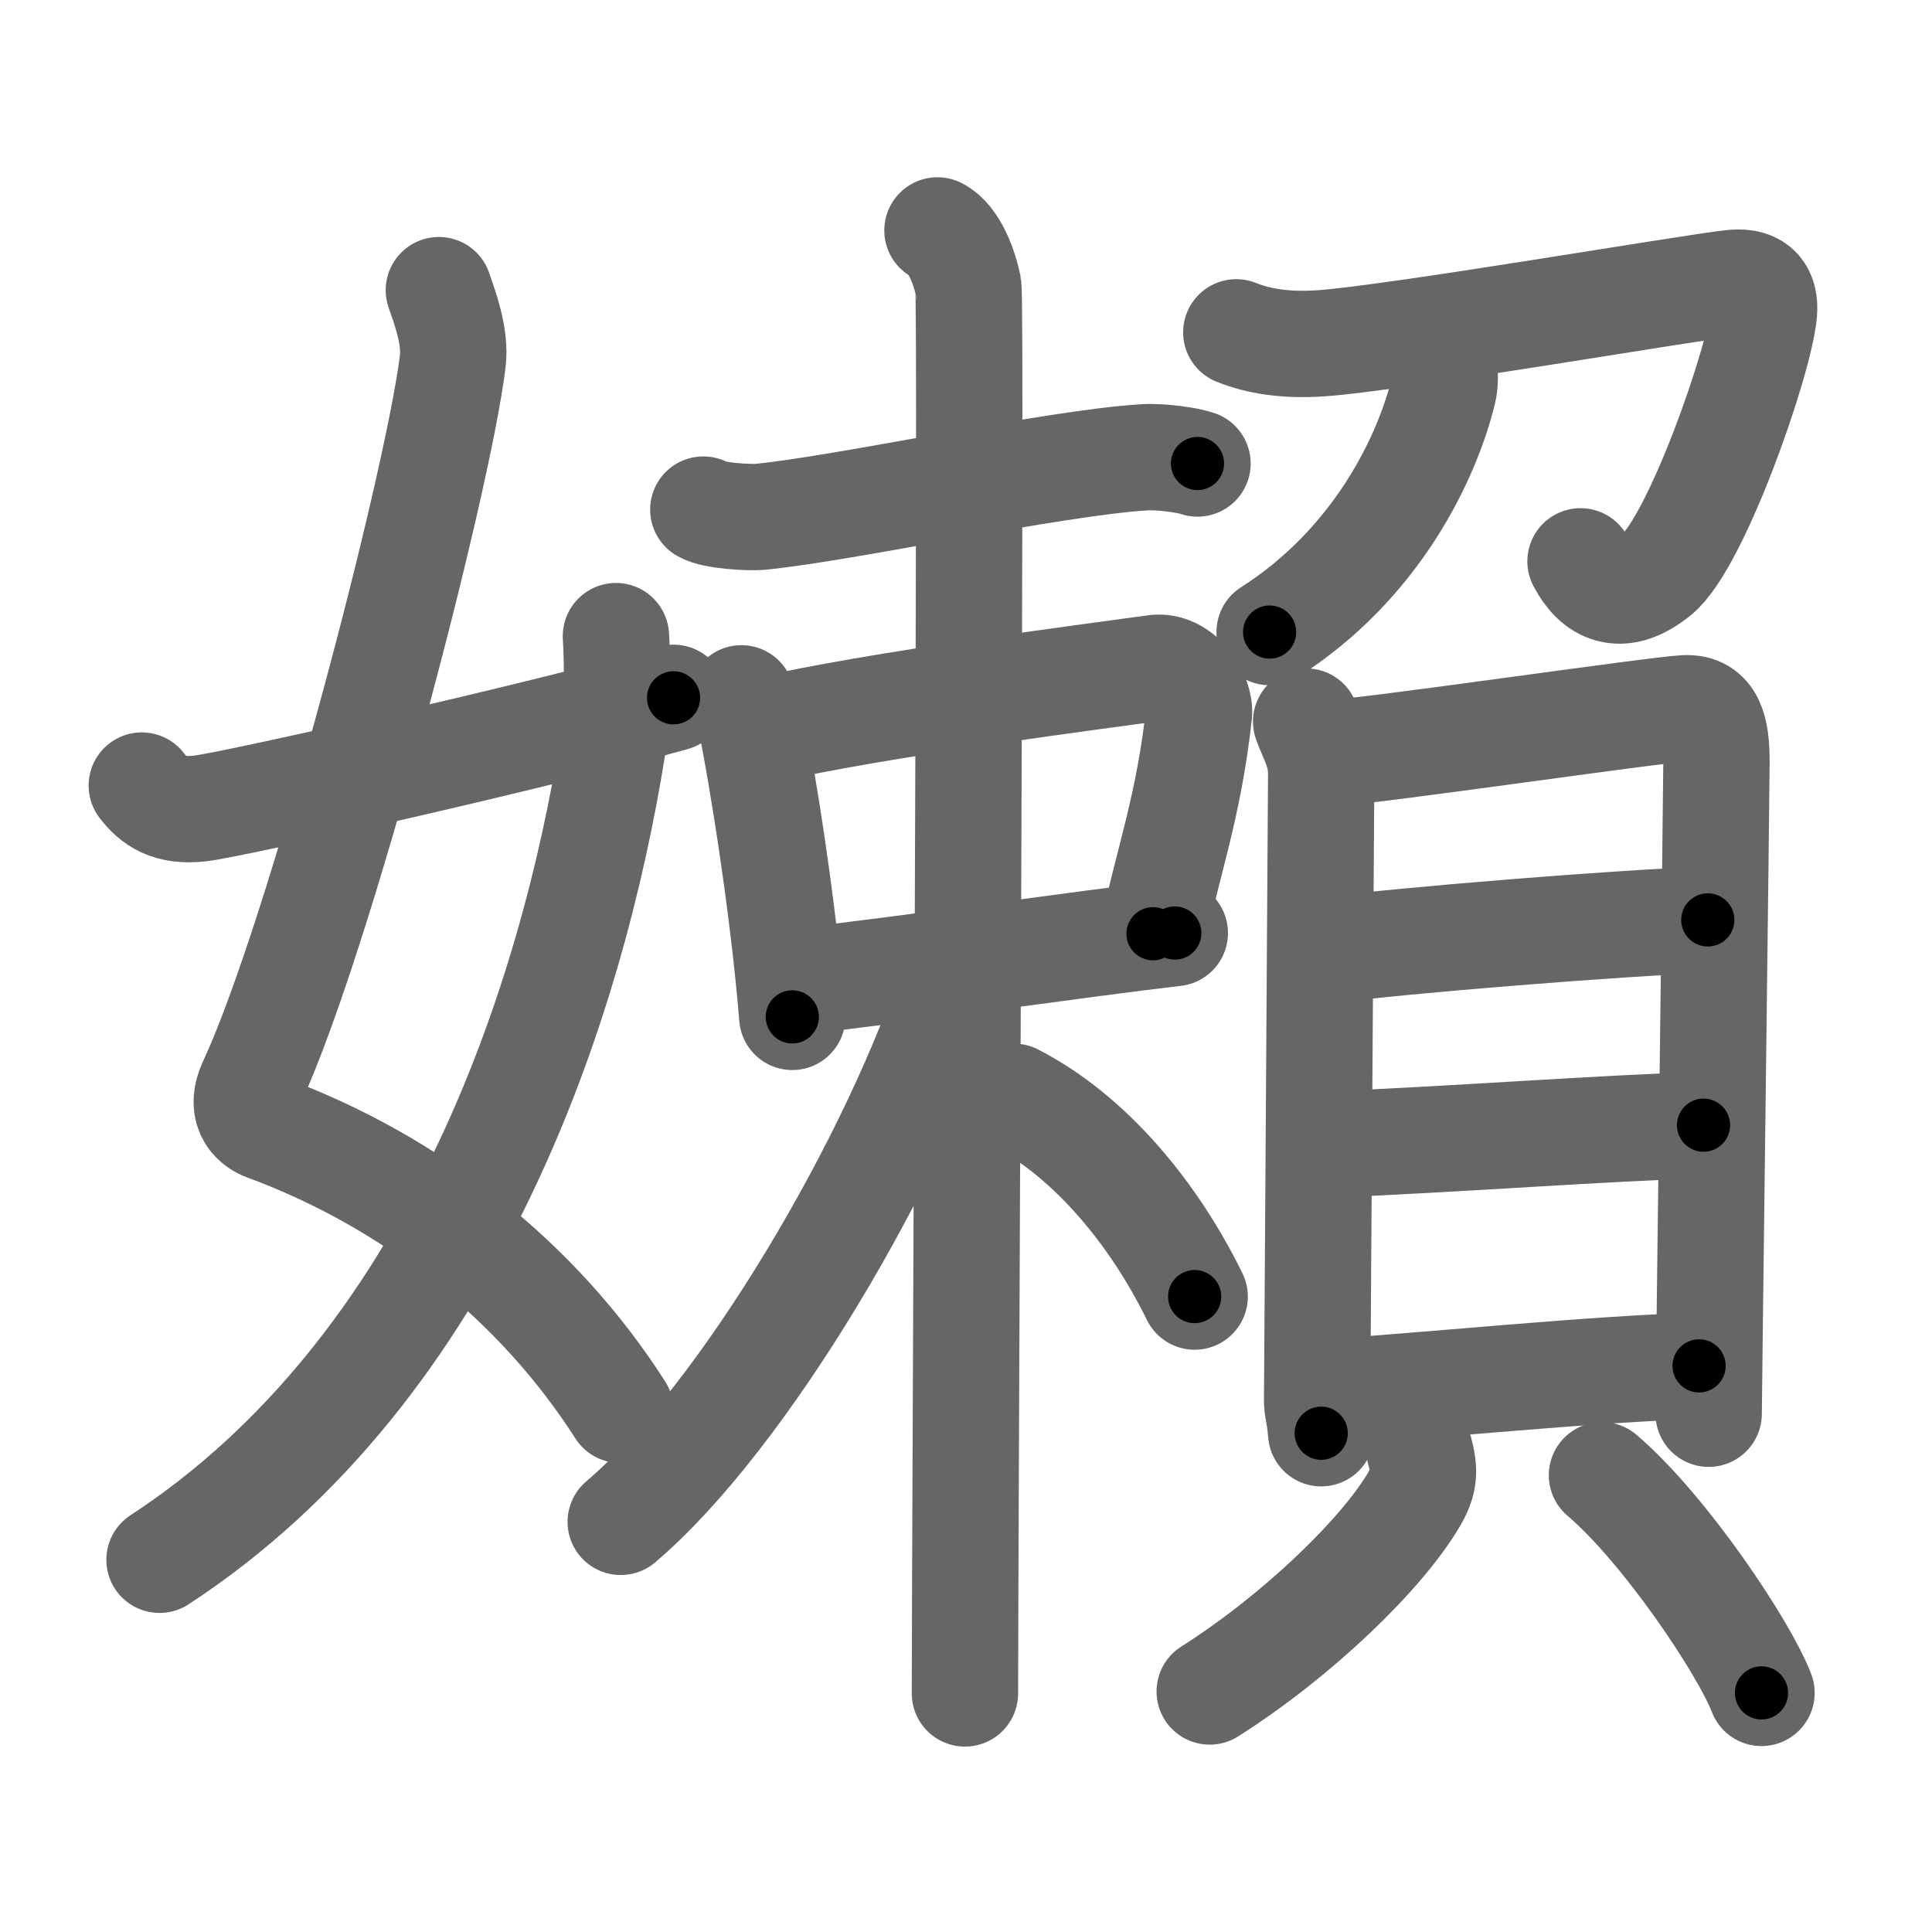 <svg xmlns="http://www.w3.org/2000/svg" viewBox="0 0 109 109" id="5b3e"><g fill="none" stroke="#666" stroke-width="6" stroke-linecap="round" stroke-linejoin="round"><g><g><path d="M24.76,16.37c0.34,0.99,0.96,2.61,0.78,4.04c-0.87,7.02-7.53,32.48-11.35,40.7c-0.78,1.69,0.35,2.34,0.78,2.5c8.3,3.06,15.38,8.68,20.02,15.93" /><path d="M34.75,35.89c0.08,1.24,0.13,4.26-0.16,6.06C32.28,56.52,25.59,77.16,9,88" /><path d="M8,44.32c0.66,0.87,1.54,1.5,3.31,1.29c1.9-0.23,18.83-4.02,26.69-6.24" /></g><g><g><g><path d="M39.68,28.75c0.58,0.36,2.61,0.46,3.19,0.41c4.89-0.48,16.45-3.03,21.69-3.36c0.97-0.06,2.51,0.17,3,0.35" /></g><g><path d="M41.83,39.4c0.2,0.34,0.4,0.62,0.49,1.04c0.69,3.33,1.9,10.95,2.38,16.93" /><path d="M43.07,41.22c5.97-1.44,19.74-3.2,22.08-3.53c1.46-0.21,2.6,1.56,2.49,2.59c-0.57,5.24-1.78,8.45-2.59,12.4" /><path d="M44.79,55.41c7.17-0.83,16.11-2.14,21.49-2.77" /></g><g><path d="M52.89,13c0.97,0.48,1.55,2.18,1.74,3.15s-0.19,70.6-0.19,79.39" /><path d="M53.89,55.02C50.57,65.37,41.93,80,35.02,85.86" /><path d="M57.2,61.88c4.42,2.27,7.98,6.74,10.2,11.27" /></g></g><g><g><path d="M69.75,18.75c1.25,0.5,2.75,0.75,4.75,0.62c4.01-0.26,21.07-3.19,23.27-3.41c1.43-0.14,1.83,0.65,1.75,1.65c-0.21,2.65-3.81,12.98-6.03,14.78c-2.07,1.68-3.5,0.86-4.32-0.72" /><path d="M81.48,20.68c0.03,0.35,0.07,0.91-0.06,1.42c-0.92,3.74-3.75,9.71-9.79,13.56" /></g><g><g><path d="M73.69,40.71c0.35,0.97,0.85,1.7,0.85,2.96s-0.23,34.65-0.23,35.28c0,0.63,0.12,0.64,0.23,1.91" /><path d="M75.12,42.48c1.96-0.05,18.15-2.43,19.94-2.52c1.49-0.07,1.78,1.19,1.78,3.02c0,1.51-0.44,35.84-0.44,36.78" /><path d="M75.09,53.6C78.5,53.1,92.15,52,96.35,51.9" /><path d="M74.99,64.57c7.06-0.28,15.77-0.95,21.12-1.09" /><path d="M74.74,78.56c5.8-0.37,15.42-1.36,21.12-1.5" /></g><g><path d="M80.09,81.84c0.32,1.18,0.25,1.78-0.3,2.73c-1.8,3.09-6.59,7.72-11.54,10.86" /><path d="M90.38,83.23c3.55,3.03,8.03,9.74,9,12.28" /></g></g></g></g></g></g><g fill="none" stroke="#000" stroke-width="3" stroke-linecap="round" stroke-linejoin="round"><path d="M24.76,16.37c0.34,0.99,0.96,2.61,0.78,4.04c-0.87,7.02-7.53,32.48-11.35,40.7c-0.78,1.69,0.35,2.34,0.78,2.5c8.3,3.06,15.38,8.68,20.02,15.93" stroke-dasharray="75.516" stroke-dashoffset="75.516"><animate attributeName="stroke-dashoffset" values="75.516;75.516;0" dur="0.568s" fill="freeze" begin="0s;5b3e.click" /></path><path d="M34.75,35.89c0.08,1.24,0.13,4.26-0.16,6.06C32.28,56.52,25.59,77.16,9,88" stroke-dasharray="60.279" stroke-dashoffset="60.279"><animate attributeName="stroke-dashoffset" values="60.279" fill="freeze" begin="5b3e.click" /><animate attributeName="stroke-dashoffset" values="60.279;60.279;0" keyTimes="0;0.556;1" dur="1.021s" fill="freeze" begin="0s;5b3e.click" /></path><path d="M8,44.32c0.66,0.87,1.54,1.5,3.31,1.29c1.9-0.23,18.83-4.02,26.69-6.24" stroke-dasharray="31.17" stroke-dashoffset="31.17"><animate attributeName="stroke-dashoffset" values="31.17" fill="freeze" begin="5b3e.click" /><animate attributeName="stroke-dashoffset" values="31.17;31.17;0" keyTimes="0;0.766;1" dur="1.333s" fill="freeze" begin="0s;5b3e.click" /></path><path d="M39.68,28.75c0.58,0.36,2.61,0.46,3.19,0.41c4.89-0.48,16.45-3.03,21.69-3.36c0.97-0.06,2.51,0.17,3,0.35" stroke-dasharray="28.232" stroke-dashoffset="28.232"><animate attributeName="stroke-dashoffset" values="28.232" fill="freeze" begin="5b3e.click" /><animate attributeName="stroke-dashoffset" values="28.232;28.232;0" keyTimes="0;0.825;1" dur="1.615s" fill="freeze" begin="0s;5b3e.click" /></path><path d="M41.83,39.4c0.2,0.34,0.4,0.62,0.49,1.04c0.69,3.33,1.9,10.95,2.38,16.93" stroke-dasharray="18.262" stroke-dashoffset="18.262"><animate attributeName="stroke-dashoffset" values="18.262" fill="freeze" begin="5b3e.click" /><animate attributeName="stroke-dashoffset" values="18.262;18.262;0" keyTimes="0;0.898;1" dur="1.798s" fill="freeze" begin="0s;5b3e.click" /></path><path d="M43.07,41.22c5.97-1.44,19.74-3.2,22.08-3.53c1.46-0.21,2.6,1.56,2.49,2.59c-0.57,5.24-1.78,8.45-2.59,12.4" stroke-dasharray="39.075" stroke-dashoffset="39.075"><animate attributeName="stroke-dashoffset" values="39.075" fill="freeze" begin="5b3e.click" /><animate attributeName="stroke-dashoffset" values="39.075;39.075;0" keyTimes="0;0.821;1" dur="2.189s" fill="freeze" begin="0s;5b3e.click" /></path><path d="M44.79,55.41c7.17-0.83,16.11-2.14,21.49-2.77" stroke-dasharray="21.669" stroke-dashoffset="21.669"><animate attributeName="stroke-dashoffset" values="21.669" fill="freeze" begin="5b3e.click" /><animate attributeName="stroke-dashoffset" values="21.669;21.669;0" keyTimes="0;0.91;1" dur="2.406s" fill="freeze" begin="0s;5b3e.click" /></path><path d="M52.89,13c0.97,0.48,1.55,2.18,1.74,3.15s-0.19,70.6-0.19,79.39" stroke-dasharray="83.093" stroke-dashoffset="83.093"><animate attributeName="stroke-dashoffset" values="83.093" fill="freeze" begin="5b3e.click" /><animate attributeName="stroke-dashoffset" values="83.093;83.093;0" keyTimes="0;0.794;1" dur="3.031s" fill="freeze" begin="0s;5b3e.click" /></path><path d="M53.89,55.02C50.57,65.37,41.93,80,35.02,85.86" stroke-dasharray="36.489" stroke-dashoffset="36.489"><animate attributeName="stroke-dashoffset" values="36.489" fill="freeze" begin="5b3e.click" /><animate attributeName="stroke-dashoffset" values="36.489;36.489;0" keyTimes="0;0.893;1" dur="3.396s" fill="freeze" begin="0s;5b3e.click" /></path><path d="M57.2,61.88c4.42,2.27,7.98,6.74,10.2,11.27" stroke-dasharray="15.451" stroke-dashoffset="15.451"><animate attributeName="stroke-dashoffset" values="15.451" fill="freeze" begin="5b3e.click" /><animate attributeName="stroke-dashoffset" values="15.451;15.451;0" keyTimes="0;0.956;1" dur="3.551s" fill="freeze" begin="0s;5b3e.click" /></path><path d="M69.75,18.75c1.25,0.5,2.75,0.75,4.75,0.62c4.01-0.26,21.07-3.19,23.27-3.41c1.43-0.14,1.83,0.65,1.75,1.65c-0.21,2.65-3.81,12.98-6.03,14.78c-2.07,1.68-3.5,0.86-4.32-0.72" stroke-dasharray="52.607" stroke-dashoffset="52.607"><animate attributeName="stroke-dashoffset" values="52.607" fill="freeze" begin="5b3e.click" /><animate attributeName="stroke-dashoffset" values="52.607;52.607;0" keyTimes="0;0.871;1" dur="4.077s" fill="freeze" begin="0s;5b3e.click" /></path><path d="M81.48,20.68c0.03,0.35,0.07,0.91-0.06,1.42c-0.92,3.74-3.75,9.71-9.79,13.56" stroke-dasharray="18.545" stroke-dashoffset="18.545"><animate attributeName="stroke-dashoffset" values="18.545" fill="freeze" begin="5b3e.click" /><animate attributeName="stroke-dashoffset" values="18.545;18.545;0" keyTimes="0;0.957;1" dur="4.262s" fill="freeze" begin="0s;5b3e.click" /></path><path d="M73.69,40.71c0.35,0.97,0.85,1.7,0.85,2.96s-0.23,34.65-0.23,35.28c0,0.63,0.12,0.64,0.23,1.91" stroke-dasharray="40.312" stroke-dashoffset="40.312"><animate attributeName="stroke-dashoffset" values="40.312" fill="freeze" begin="5b3e.click" /><animate attributeName="stroke-dashoffset" values="40.312;40.312;0" keyTimes="0;0.914;1" dur="4.665s" fill="freeze" begin="0s;5b3e.click" /></path><path d="M75.12,42.48c1.96-0.05,18.15-2.43,19.94-2.52c1.49-0.07,1.78,1.19,1.78,3.02c0,1.51-0.44,35.84-0.44,36.78" stroke-dasharray="60.918" stroke-dashoffset="60.918"><animate attributeName="stroke-dashoffset" values="60.918" fill="freeze" begin="5b3e.click" /><animate attributeName="stroke-dashoffset" values="60.918;60.918;0" keyTimes="0;0.911;1" dur="5.123s" fill="freeze" begin="0s;5b3e.click" /></path><path d="M75.09,53.6C78.5,53.1,92.15,52,96.35,51.9" stroke-dasharray="21.334" stroke-dashoffset="21.334"><animate attributeName="stroke-dashoffset" values="21.334" fill="freeze" begin="5b3e.click" /><animate attributeName="stroke-dashoffset" values="21.334;21.334;0" keyTimes="0;0.96;1" dur="5.336s" fill="freeze" begin="0s;5b3e.click" /></path><path d="M74.99,64.57c7.06-0.28,15.77-0.95,21.12-1.09" stroke-dasharray="21.15" stroke-dashoffset="21.15"><animate attributeName="stroke-dashoffset" values="21.15" fill="freeze" begin="5b3e.click" /><animate attributeName="stroke-dashoffset" values="21.15;21.15;0" keyTimes="0;0.962;1" dur="5.548s" fill="freeze" begin="0s;5b3e.click" /></path><path d="M74.74,78.56c5.8-0.37,15.42-1.36,21.12-1.5" stroke-dasharray="21.176" stroke-dashoffset="21.176"><animate attributeName="stroke-dashoffset" values="21.176" fill="freeze" begin="5b3e.click" /><animate attributeName="stroke-dashoffset" values="21.176;21.176;0" keyTimes="0;0.963;1" dur="5.76s" fill="freeze" begin="0s;5b3e.click" /></path><path d="M80.09,81.84c0.32,1.18,0.25,1.78-0.3,2.73c-1.8,3.09-6.59,7.72-11.54,10.86" stroke-dasharray="18.808" stroke-dashoffset="18.808"><animate attributeName="stroke-dashoffset" values="18.808" fill="freeze" begin="5b3e.click" /><animate attributeName="stroke-dashoffset" values="18.808;18.808;0" keyTimes="0;0.968;1" dur="5.948s" fill="freeze" begin="0s;5b3e.click" /></path><path d="M90.38,83.23c3.55,3.03,8.03,9.74,9,12.28" stroke-dasharray="15.318" stroke-dashoffset="15.318"><animate attributeName="stroke-dashoffset" values="15.318" fill="freeze" begin="5b3e.click" /><animate attributeName="stroke-dashoffset" values="15.318;15.318;0" keyTimes="0;0.975;1" dur="6.101s" fill="freeze" begin="0s;5b3e.click" /></path></g></svg>